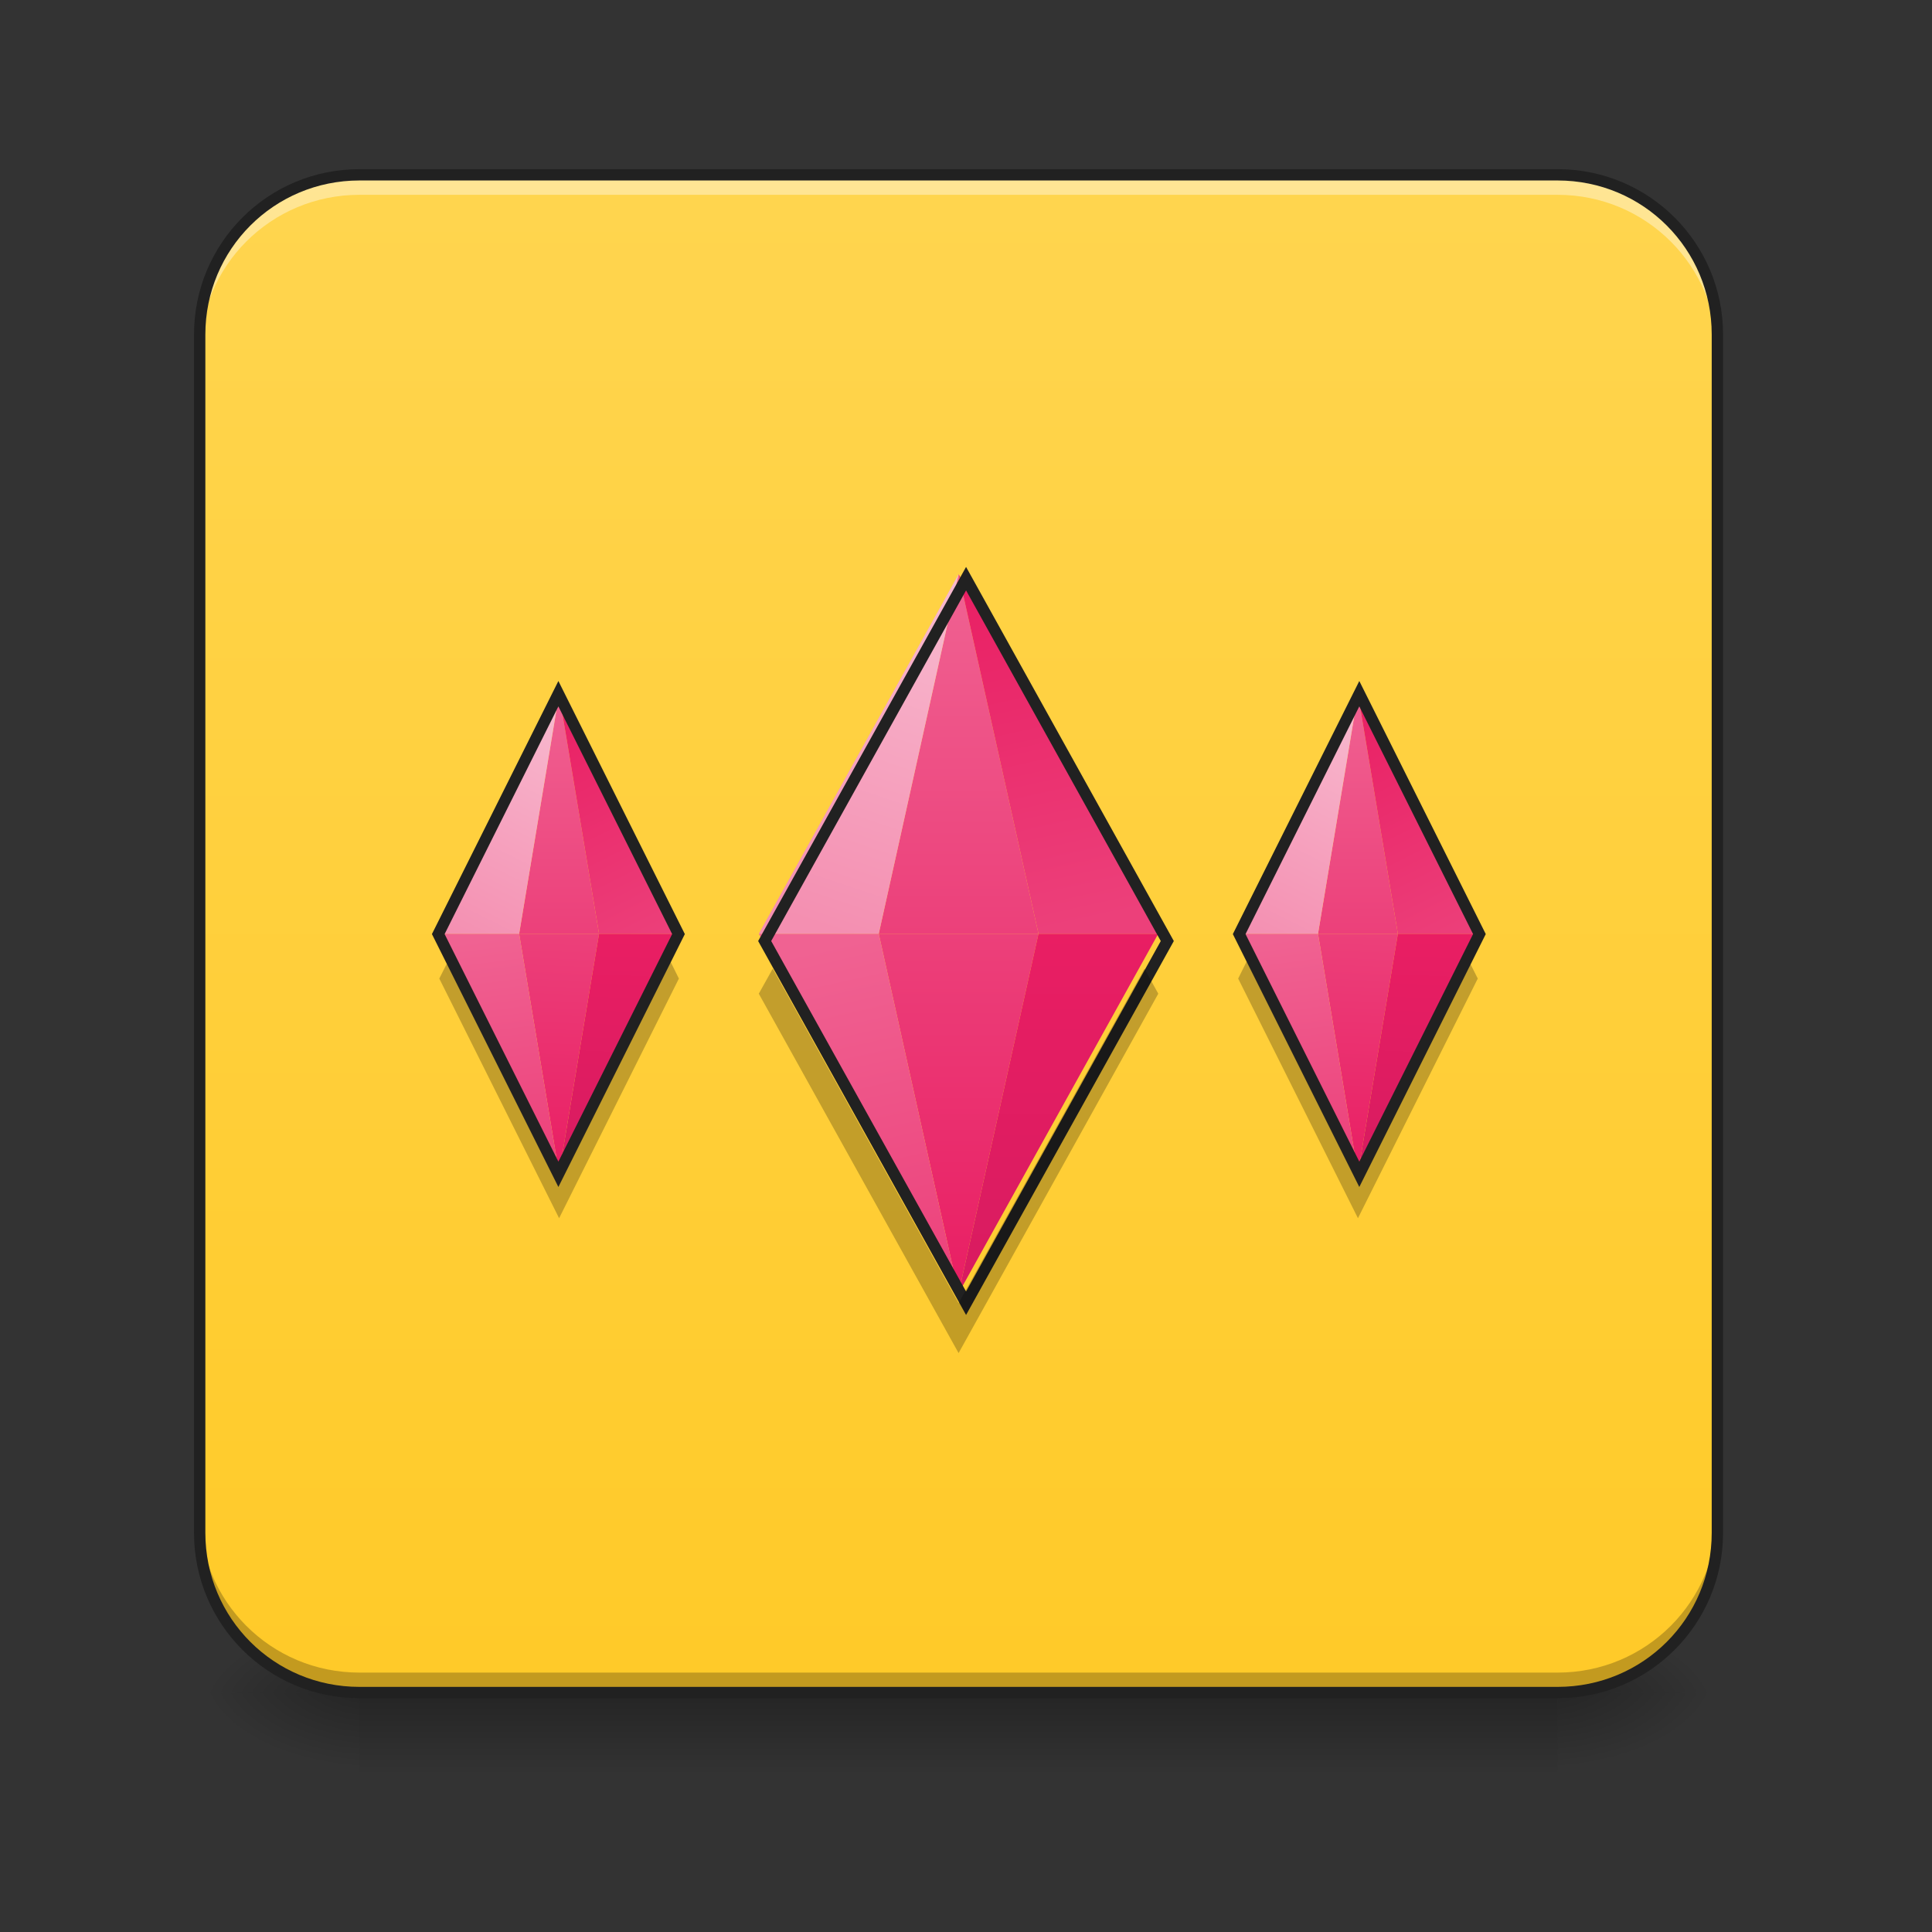 <?xml version="1.0" encoding="UTF-8"?>
<svg xmlns="http://www.w3.org/2000/svg" xmlns:xlink="http://www.w3.org/1999/xlink" width="48px" height="48px" viewBox="0 0 48 48" version="1.1">
<rect x="0" y="0" width="48" height="48" fill="#333333" stroke="none"/>
<defs>
<linearGradient id="linear0" gradientUnits="userSpaceOnUse" x1="254" y1="233.5" x2="254" y2="254.667" gradientTransform="matrix(0.094,0,0,0.094,-0,20.158)">
<stop offset="0" style="stop-color:rgb(0%,0%,0%);stop-opacity:0.275;"/>
<stop offset="1" style="stop-color:rgb(0%,0%,0%);stop-opacity:0;"/>
</linearGradient>
<radialGradient id="radial0" gradientUnits="userSpaceOnUse" cx="450.909" cy="189.579" fx="450.909" fy="189.579" r="21.167" gradientTransform="matrix(0,-0.117,-0.211,-0,78.196,95.393)">
<stop offset="0" style="stop-color:rgb(0%,0%,0%);stop-opacity:0.314;"/>
<stop offset="0.222" style="stop-color:rgb(0%,0%,0%);stop-opacity:0.275;"/>
<stop offset="1" style="stop-color:rgb(0%,0%,0%);stop-opacity:0;"/>
</radialGradient>
<radialGradient id="radial1" gradientUnits="userSpaceOnUse" cx="450.909" cy="189.579" fx="450.909" fy="189.579" r="21.167" gradientTransform="matrix(-0,0.117,0.211,0,-30.566,-11.291)">
<stop offset="0" style="stop-color:rgb(0%,0%,0%);stop-opacity:0.314;"/>
<stop offset="0.222" style="stop-color:rgb(0%,0%,0%);stop-opacity:0.275;"/>
<stop offset="1" style="stop-color:rgb(0%,0%,0%);stop-opacity:0;"/>
</radialGradient>
<radialGradient id="radial2" gradientUnits="userSpaceOnUse" cx="450.909" cy="189.579" fx="450.909" fy="189.579" r="21.167" gradientTransform="matrix(-0,-0.117,0.211,-0,-30.566,95.393)">
<stop offset="0" style="stop-color:rgb(0%,0%,0%);stop-opacity:0.314;"/>
<stop offset="0.222" style="stop-color:rgb(0%,0%,0%);stop-opacity:0.275;"/>
<stop offset="1" style="stop-color:rgb(0%,0%,0%);stop-opacity:0;"/>
</radialGradient>
<radialGradient id="radial3" gradientUnits="userSpaceOnUse" cx="450.909" cy="189.579" fx="450.909" fy="189.579" r="21.167" gradientTransform="matrix(0,0.117,-0.211,0,78.196,-11.291)">
<stop offset="0" style="stop-color:rgb(0%,0%,0%);stop-opacity:0.314;"/>
<stop offset="0.222" style="stop-color:rgb(0%,0%,0%);stop-opacity:0.275;"/>
<stop offset="1" style="stop-color:rgb(0%,0%,0%);stop-opacity:0;"/>
</radialGradient>
<linearGradient id="linear1" gradientUnits="userSpaceOnUse" x1="254" y1="233.5" x2="254" y2="-168.667" gradientTransform="matrix(0.094,0,0,0.094,0,20.158)">
<stop offset="0" style="stop-color:rgb(100%,79.216%,15.686%);stop-opacity:1;"/>
<stop offset="1" style="stop-color:rgb(100%,83.529%,30.98%);stop-opacity:1;"/>
</linearGradient>
<linearGradient id="linear2" gradientUnits="userSpaceOnUse" x1="254" y1="127.667" x2="254" y2="32.417" gradientTransform="matrix(0.094,0,0,0.094,0,20.158)">
<stop offset="0" style="stop-color:rgb(91.373%,11.765%,38.824%);stop-opacity:1;"/>
<stop offset="1" style="stop-color:rgb(92.549%,25.098%,47.843%);stop-opacity:1;"/>
</linearGradient>
<linearGradient id="linear3" gradientUnits="userSpaceOnUse" x1="254" y1="127.667" x2="232.833" y2="32.417" gradientTransform="matrix(0.094,0,0,0.094,0,20.158)">
<stop offset="0" style="stop-color:rgb(92.549%,25.098%,47.843%);stop-opacity:1;"/>
<stop offset="1" style="stop-color:rgb(94.118%,38.431%,57.255%);stop-opacity:1;"/>
</linearGradient>
<linearGradient id="linear4" gradientUnits="userSpaceOnUse" x1="254" y1="127.667" x2="254" y2="32.417" gradientTransform="matrix(-0.094,0,0,0.094,47.63,20.158)">
<stop offset="0" style="stop-color:rgb(84.706%,10.588%,37.647%);stop-opacity:1;"/>
<stop offset="1" style="stop-color:rgb(91.373%,11.765%,38.824%);stop-opacity:1;"/>
</linearGradient>
<linearGradient id="linear5" gradientUnits="userSpaceOnUse" x1="254" y1="32.417" x2="254" y2="127.667" gradientTransform="matrix(0.094,0,0,-0.094,0,26.237)">
<stop offset="0" style="stop-color:rgb(92.549%,25.098%,47.843%);stop-opacity:1;"/>
<stop offset="1" style="stop-color:rgb(94.118%,38.431%,57.255%);stop-opacity:1;"/>
</linearGradient>
<linearGradient id="linear6" gradientUnits="userSpaceOnUse" x1="254" y1="127.667" x2="222.25" y2="32.417" gradientTransform="matrix(0.094,0,0,-0.094,0,26.237)">
<stop offset="0" style="stop-color:rgb(97.255%,73.333%,81.569%);stop-opacity:1;"/>
<stop offset="1" style="stop-color:rgb(95.686%,56.078%,69.412%);stop-opacity:1;"/>
</linearGradient>
<linearGradient id="linear7" gradientUnits="userSpaceOnUse" x1="254" y1="127.667" x2="232.833" y2="32.417" gradientTransform="matrix(-0.094,-0,0,-0.094,47.63,26.237)">
<stop offset="0" style="stop-color:rgb(91.373%,11.765%,38.824%);stop-opacity:1;"/>
<stop offset="1" style="stop-color:rgb(92.549%,25.098%,47.843%);stop-opacity:1;"/>
</linearGradient>
<linearGradient id="linear8" gradientUnits="userSpaceOnUse" x1="251.354" y1="95.917" x2="254" y2="32.417" gradientTransform="matrix(0.094,0,0,0.094,-9.923,20.158)">
<stop offset="0" style="stop-color:rgb(91.373%,11.765%,38.824%);stop-opacity:1;"/>
<stop offset="1" style="stop-color:rgb(92.549%,25.098%,47.843%);stop-opacity:1;"/>
</linearGradient>
<linearGradient id="linear9" gradientUnits="userSpaceOnUse" x1="251.354" y1="93.271" x2="243.417" y2="32.417" gradientTransform="matrix(0.094,0,0,0.094,-9.923,20.158)">
<stop offset="0" style="stop-color:rgb(92.549%,25.098%,47.843%);stop-opacity:1;"/>
<stop offset="1" style="stop-color:rgb(94.118%,38.431%,57.255%);stop-opacity:1;"/>
</linearGradient>
<linearGradient id="linear10" gradientUnits="userSpaceOnUse" x1="256.646" y1="93.271" x2="254" y2="32.417" gradientTransform="matrix(-0.094,0,0,0.094,37.707,20.158)">
<stop offset="0" style="stop-color:rgb(84.706%,10.588%,37.647%);stop-opacity:1;"/>
<stop offset="1" style="stop-color:rgb(91.373%,11.765%,38.824%);stop-opacity:1;"/>
</linearGradient>
<linearGradient id="linear11" gradientUnits="userSpaceOnUse" x1="254" y1="32.417" x2="254" y2="95.917" gradientTransform="matrix(0.094,0,0,-0.094,-9.923,26.237)">
<stop offset="0" style="stop-color:rgb(92.549%,25.098%,47.843%);stop-opacity:1;"/>
<stop offset="1" style="stop-color:rgb(94.118%,38.431%,57.255%);stop-opacity:1;"/>
</linearGradient>
<linearGradient id="linear12" gradientUnits="userSpaceOnUse" x1="254" y1="95.917" x2="222.25" y2="32.417" gradientTransform="matrix(0.094,0,0,-0.094,-9.923,26.237)">
<stop offset="0" style="stop-color:rgb(97.255%,73.333%,81.569%);stop-opacity:1;"/>
<stop offset="1" style="stop-color:rgb(95.686%,56.078%,69.412%);stop-opacity:1;"/>
</linearGradient>
<linearGradient id="linear13" gradientUnits="userSpaceOnUse" x1="254" y1="95.917" x2="222.25" y2="32.417" gradientTransform="matrix(-0.094,-0,0,-0.094,37.707,26.237)">
<stop offset="0" style="stop-color:rgb(91.373%,11.765%,38.824%);stop-opacity:1;"/>
<stop offset="1" style="stop-color:rgb(92.549%,25.098%,47.843%);stop-opacity:1;"/>
</linearGradient>
<linearGradient id="linear14" gradientUnits="userSpaceOnUse" x1="251.354" y1="95.917" x2="254" y2="32.417" gradientTransform="matrix(0.094,0,0,0.094,9.923,20.158)">
<stop offset="0" style="stop-color:rgb(91.373%,11.765%,38.824%);stop-opacity:1;"/>
<stop offset="1" style="stop-color:rgb(92.549%,25.098%,47.843%);stop-opacity:1;"/>
</linearGradient>
<linearGradient id="linear15" gradientUnits="userSpaceOnUse" x1="251.354" y1="93.271" x2="243.417" y2="32.417" gradientTransform="matrix(0.094,0,0,0.094,9.923,20.158)">
<stop offset="0" style="stop-color:rgb(92.549%,25.098%,47.843%);stop-opacity:1;"/>
<stop offset="1" style="stop-color:rgb(94.118%,38.431%,57.255%);stop-opacity:1;"/>
</linearGradient>
<linearGradient id="linear16" gradientUnits="userSpaceOnUse" x1="256.646" y1="93.271" x2="254" y2="32.417" gradientTransform="matrix(-0.094,0,0,0.094,57.552,20.158)">
<stop offset="0" style="stop-color:rgb(84.706%,10.588%,37.647%);stop-opacity:1;"/>
<stop offset="1" style="stop-color:rgb(91.373%,11.765%,38.824%);stop-opacity:1;"/>
</linearGradient>
<linearGradient id="linear17" gradientUnits="userSpaceOnUse" x1="254" y1="32.417" x2="254" y2="95.917" gradientTransform="matrix(0.094,0,0,-0.094,9.923,26.237)">
<stop offset="0" style="stop-color:rgb(92.549%,25.098%,47.843%);stop-opacity:1;"/>
<stop offset="1" style="stop-color:rgb(94.118%,38.431%,57.255%);stop-opacity:1;"/>
</linearGradient>
<linearGradient id="linear18" gradientUnits="userSpaceOnUse" x1="254" y1="95.917" x2="222.25" y2="32.417" gradientTransform="matrix(0.094,0,0,-0.094,9.923,26.237)">
<stop offset="0" style="stop-color:rgb(97.255%,73.333%,81.569%);stop-opacity:1;"/>
<stop offset="1" style="stop-color:rgb(95.686%,56.078%,69.412%);stop-opacity:1;"/>
</linearGradient>
<linearGradient id="linear19" gradientUnits="userSpaceOnUse" x1="254" y1="95.917" x2="222.25" y2="32.417" gradientTransform="matrix(-0.094,-0,0,-0.094,57.552,26.237)">
<stop offset="0" style="stop-color:rgb(91.373%,11.765%,38.824%);stop-opacity:1;"/>
<stop offset="1" style="stop-color:rgb(92.549%,25.098%,47.843%);stop-opacity:1;"/>
</linearGradient>
</defs>
<g id="surface1">
<path style=" stroke:none;fill-rule:nonzero;fill:url(#linear0);" d="M 8.93 42.051 L 38.699 42.051 L 38.699 44.035 L 8.93 44.035 Z M 8.93 42.051 "/>
<path style=" stroke:none;fill-rule:nonzero;fill:url(#radial0);" d="M 38.699 42.051 L 42.668 42.051 L 42.668 40.066 L 38.699 40.066 Z M 38.699 42.051 "/>
<path style=" stroke:none;fill-rule:nonzero;fill:url(#radial1);" d="M 8.93 42.051 L 4.961 42.051 L 4.961 44.035 L 8.93 44.035 Z M 8.93 42.051 "/>
<path style=" stroke:none;fill-rule:nonzero;fill:url(#radial2);" d="M 8.93 42.051 L 4.961 42.051 L 4.961 40.066 L 8.93 40.066 Z M 8.93 42.051 "/>
<path style=" stroke:none;fill-rule:nonzero;fill:url(#radial3);" d="M 38.699 42.051 L 42.668 42.051 L 42.668 44.035 L 38.699 44.035 Z M 38.699 42.051 "/>
<path style=" stroke:none;fill-rule:nonzero;fill:url(#linear1);" d="M 8.93 4.344 L 38.699 4.344 C 40.891 4.344 42.668 6.121 42.668 8.312 L 42.668 38.082 C 42.668 40.273 40.891 42.051 38.699 42.051 L 8.93 42.051 C 6.738 42.051 4.961 40.273 4.961 38.082 L 4.961 8.312 C 4.961 6.121 6.738 4.344 8.93 4.344 Z M 8.93 4.344 "/>
<path style=" stroke:none;fill-rule:nonzero;fill:rgb(100%,100%,100%);fill-opacity:0.392;" d="M 8.93 4.344 C 6.73 4.344 4.961 6.113 4.961 8.312 L 4.961 8.809 C 4.961 6.609 6.73 4.84 8.93 4.84 L 38.699 4.84 C 40.898 4.84 42.668 6.609 42.668 8.809 L 42.668 8.312 C 42.668 6.113 40.898 4.344 38.699 4.344 Z M 8.93 4.344 "/>
<path style=" stroke:none;fill-rule:nonzero;fill:rgb(0%,0%,0%);fill-opacity:0.235;" d="M 8.93 42.051 C 6.73 42.051 4.961 40.281 4.961 38.082 L 4.961 37.586 C 4.961 39.785 6.73 41.555 8.93 41.555 L 38.699 41.555 C 40.898 41.555 42.668 39.785 42.668 37.586 L 42.668 38.082 C 42.668 40.281 40.898 42.051 38.699 42.051 Z M 8.93 42.051 "/>
<path style=" stroke:none;fill-rule:nonzero;fill:rgb(12.941%,12.941%,12.941%);fill-opacity:1;" d="M 8.93 4.203 C 6.656 4.203 4.82 6.039 4.82 8.312 L 4.82 38.082 C 4.82 40.355 6.656 42.191 8.93 42.191 L 38.699 42.191 C 40.973 42.191 42.809 40.355 42.809 38.082 L 42.809 8.312 C 42.809 6.039 40.973 4.203 38.699 4.203 Z M 8.93 4.484 L 38.699 4.484 C 40.824 4.484 42.527 6.191 42.527 8.312 L 42.527 38.082 C 42.527 40.207 40.824 41.91 38.699 41.91 L 8.93 41.91 C 6.809 41.91 5.102 40.207 5.102 38.082 L 5.102 8.312 C 5.102 6.191 6.809 4.484 8.93 4.484 Z M 8.93 4.484 "/>
<path style=" stroke:none;fill-rule:evenodd;fill:url(#linear2);" d="M 23.816 32.129 L 21.832 23.199 L 25.801 23.199 Z M 23.816 32.129 "/>
<path style=" stroke:none;fill-rule:evenodd;fill:url(#linear3);" d="M 23.816 32.129 L 18.852 23.199 L 21.832 23.199 Z M 23.816 32.129 "/>
<path style=" stroke:none;fill-rule:evenodd;fill:url(#linear4);" d="M 23.816 32.129 L 28.777 23.199 L 25.801 23.199 Z M 23.816 32.129 "/>
<path style=" stroke:none;fill-rule:evenodd;fill:url(#linear5);" d="M 23.816 14.266 L 21.832 23.199 L 25.801 23.199 Z M 23.816 14.266 "/>
<path style=" stroke:none;fill-rule:evenodd;fill:url(#linear6);" d="M 23.816 14.266 L 18.852 23.199 L 21.832 23.199 Z M 23.816 14.266 "/>
<path style=" stroke:none;fill-rule:evenodd;fill:url(#linear7);" d="M 23.816 14.266 L 28.777 23.199 L 25.801 23.199 Z M 23.816 14.266 "/>
<path style="fill:none;stroke-width:11.339;stroke-linecap:butt;stroke-linejoin:miter;stroke:rgb(12.941%,12.941%,12.941%);stroke-opacity:1;stroke-miterlimit:4;" d="M 960.066 575.063 L 759.927 935.186 L 960.066 1295.152 L 1160.047 935.186 Z M 960.066 575.063 " transform="matrix(0.025,0,0,0.025,0,0)"/>
<path style=" stroke:none;fill-rule:evenodd;fill:url(#linear8);" d="M 13.891 29.152 L 12.898 23.199 L 14.883 23.199 Z M 13.891 29.152 "/>
<path style=" stroke:none;fill-rule:evenodd;fill:url(#linear9);" d="M 13.891 29.152 L 10.914 23.199 L 12.898 23.199 Z M 13.891 29.152 "/>
<path style=" stroke:none;fill-rule:evenodd;fill:rgb(0%,0%,0%);fill-opacity:0.235;" d="M 11.133 23.879 L 10.914 24.312 L 13.891 30.266 L 16.867 24.312 L 16.652 23.879 L 13.891 29.398 Z M 11.133 23.879 "/>
<path style=" stroke:none;fill-rule:evenodd;fill:url(#linear10);" d="M 13.891 29.152 L 16.867 23.199 L 14.883 23.199 Z M 13.891 29.152 "/>
<path style=" stroke:none;fill-rule:evenodd;fill:url(#linear11);" d="M 13.891 17.242 L 12.898 23.199 L 14.883 23.199 Z M 13.891 17.242 "/>
<path style=" stroke:none;fill-rule:evenodd;fill:url(#linear12);" d="M 13.891 17.242 L 10.914 23.199 L 12.898 23.199 Z M 13.891 17.242 "/>
<path style=" stroke:none;fill-rule:evenodd;fill:url(#linear13);" d="M 13.891 17.242 L 16.867 23.199 L 14.883 23.199 Z M 13.891 17.242 "/>
<path style=" stroke:none;fill-rule:evenodd;fill:rgb(0%,0%,0%);fill-opacity:0.235;" d="M 30.977 23.879 L 30.762 24.312 L 33.738 30.266 L 36.715 24.312 L 36.496 23.879 L 33.738 29.398 Z M 30.977 23.879 "/>
<path style=" stroke:none;fill-rule:evenodd;fill:url(#linear14);" d="M 33.738 29.152 L 32.746 23.199 L 34.73 23.199 Z M 33.738 29.152 "/>
<path style=" stroke:none;fill-rule:evenodd;fill:url(#linear15);" d="M 33.738 29.152 L 30.762 23.199 L 32.746 23.199 Z M 33.738 29.152 "/>
<path style=" stroke:none;fill-rule:evenodd;fill:url(#linear16);" d="M 33.738 29.152 L 36.715 23.199 L 34.73 23.199 Z M 33.738 29.152 "/>
<path style=" stroke:none;fill-rule:evenodd;fill:url(#linear17);" d="M 33.738 17.242 L 32.746 23.199 L 34.73 23.199 Z M 33.738 17.242 "/>
<path style=" stroke:none;fill-rule:evenodd;fill:url(#linear18);" d="M 33.738 17.242 L 30.762 23.199 L 32.746 23.199 Z M 33.738 17.242 "/>
<path style=" stroke:none;fill-rule:evenodd;fill:url(#linear19);" d="M 33.738 17.242 L 36.715 23.199 L 34.73 23.199 Z M 33.738 17.242 "/>
<path style=" stroke:none;fill-rule:evenodd;fill:rgb(0%,0%,0%);fill-opacity:0.235;" d="M 19.199 24.066 L 18.852 24.688 L 23.816 33.617 L 28.777 24.688 L 28.434 24.066 L 23.816 32.375 Z M 19.199 24.066 "/>
<path style="fill:none;stroke-width:3;stroke-linecap:butt;stroke-linejoin:miter;stroke:rgb(12.941%,12.941%,12.941%);stroke-opacity:1;stroke-miterlimit:4;" d="M 137.591 -31.101 L 105.844 32.435 L 137.591 95.929 L 169.338 32.435 Z M 137.591 -31.101 " transform="matrix(0.094,0,0,0.094,20.838,20.158)"/>
<path style="fill:none;stroke-width:3;stroke-linecap:butt;stroke-linejoin:miter;stroke:rgb(12.941%,12.941%,12.941%);stroke-opacity:1;stroke-miterlimit:4;" d="M -74.097 -31.101 L -105.844 32.435 L -74.097 95.929 L -42.351 32.435 Z M -74.097 -31.101 " transform="matrix(0.094,0,0,0.094,20.838,20.158)"/>
</g>
</svg>
